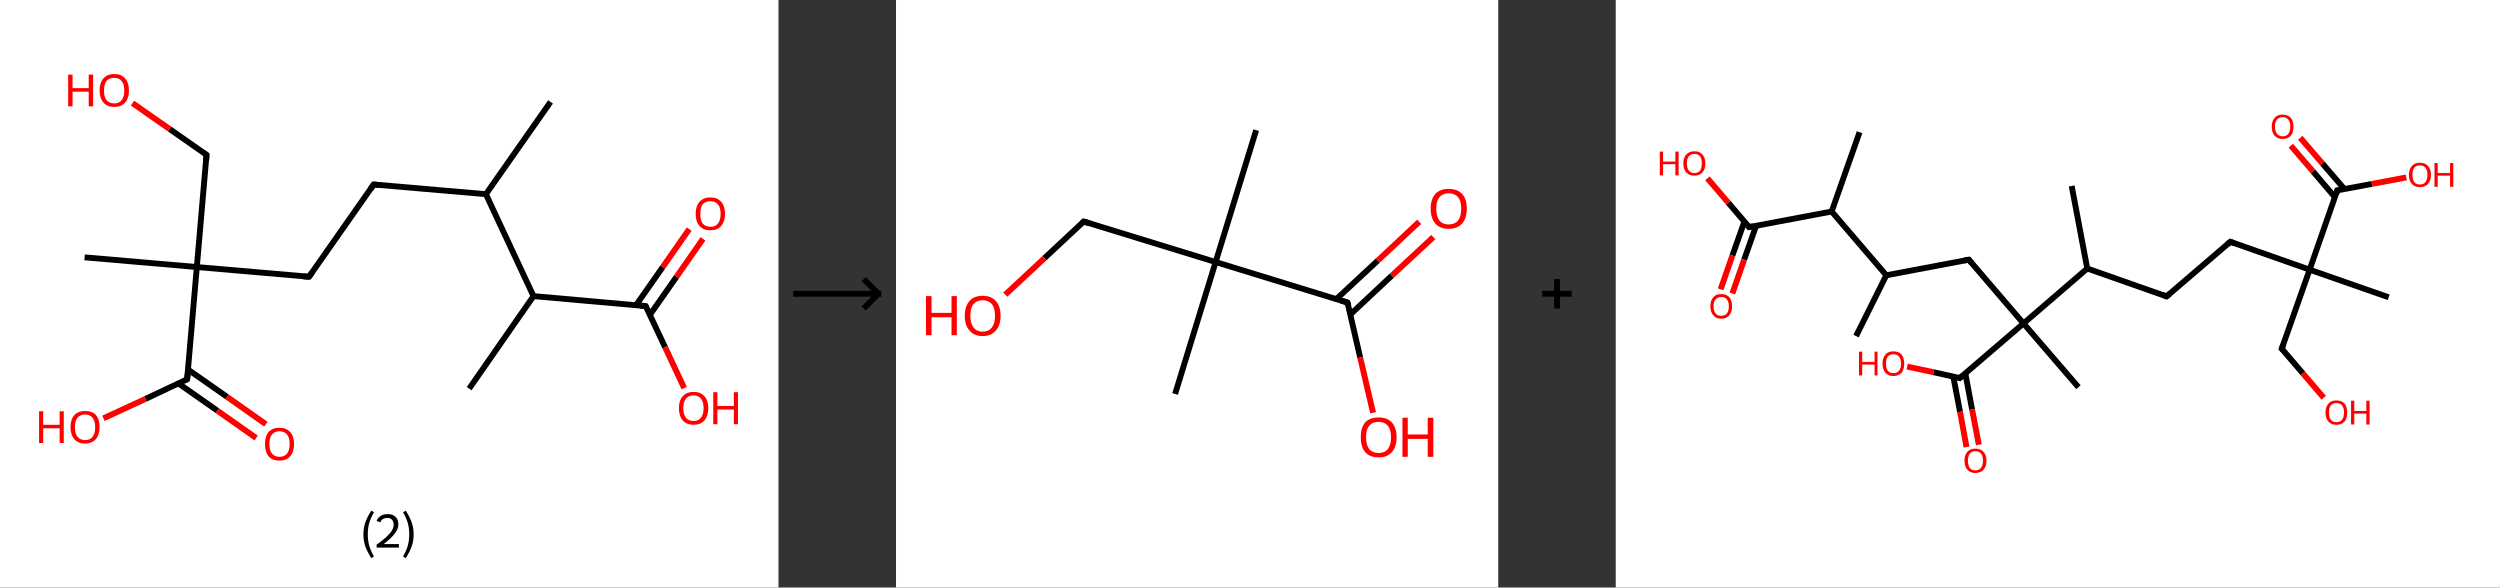 <?xml version='1.0' encoding='ASCII' standalone='yes'?>
<svg xmlns="http://www.w3.org/2000/svg" xmlns:xlink="http://www.w3.org/1999/xlink" version="1.1" width="851.0px" viewBox="0 0 851.0 200.0" height="200.0px">
  <rect x="0" y="0" width="851.0" height="200.0" fill="#333333" stroke="none"/>
  <g>
    <g transform="translate(0, 0) scale(1 1) "><!-- END OF HEADER -->
<rect style="opacity:1.0;fill:#FFFFFF;stroke:none" width="265.0" height="200.0" x="0.0" y="0.0"> </rect>
<path class="bond-0 atom-0 atom-1" d="M 187.4,34.7 L 165.4,66.1" style="fill:none;fill-rule:evenodd;stroke:#000000;stroke-width:2.0px;stroke-linecap:butt;stroke-linejoin:miter;stroke-opacity:1"/>
<path class="bond-1 atom-1 atom-2" d="M 165.4,66.1 L 127.2,62.8" style="fill:none;fill-rule:evenodd;stroke:#000000;stroke-width:2.0px;stroke-linecap:butt;stroke-linejoin:miter;stroke-opacity:1"/>
<path class="bond-2 atom-2 atom-3" d="M 127.2,62.8 L 105.2,94.2" style="fill:none;fill-rule:evenodd;stroke:#000000;stroke-width:2.0px;stroke-linecap:butt;stroke-linejoin:miter;stroke-opacity:1"/>
<path class="bond-3 atom-3 atom-4" d="M 105.2,94.2 L 67.0,90.9" style="fill:none;fill-rule:evenodd;stroke:#000000;stroke-width:2.0px;stroke-linecap:butt;stroke-linejoin:miter;stroke-opacity:1"/>
<path class="bond-4 atom-4 atom-5" d="M 67.0,90.9 L 28.8,87.6" style="fill:none;fill-rule:evenodd;stroke:#000000;stroke-width:2.0px;stroke-linecap:butt;stroke-linejoin:miter;stroke-opacity:1"/>
<path class="bond-5 atom-4 atom-6" d="M 67.0,90.9 L 70.3,52.7" style="fill:none;fill-rule:evenodd;stroke:#000000;stroke-width:2.0px;stroke-linecap:butt;stroke-linejoin:miter;stroke-opacity:1"/>
<path class="bond-6 atom-6 atom-7" d="M 70.3,52.7 L 57.7,43.9" style="fill:none;fill-rule:evenodd;stroke:#000000;stroke-width:2.0px;stroke-linecap:butt;stroke-linejoin:miter;stroke-opacity:1"/>
<path class="bond-6 atom-6 atom-7" d="M 57.7,43.9 L 45.1,35.1" style="fill:none;fill-rule:evenodd;stroke:#FF0000;stroke-width:2.0px;stroke-linecap:butt;stroke-linejoin:miter;stroke-opacity:1"/>
<path class="bond-7 atom-4 atom-8" d="M 67.0,90.9 L 63.7,129.1" style="fill:none;fill-rule:evenodd;stroke:#000000;stroke-width:2.0px;stroke-linecap:butt;stroke-linejoin:miter;stroke-opacity:1"/>
<path class="bond-8 atom-8 atom-9" d="M 60.7,130.5 L 74.0,139.8" style="fill:none;fill-rule:evenodd;stroke:#000000;stroke-width:2.0px;stroke-linecap:butt;stroke-linejoin:miter;stroke-opacity:1"/>
<path class="bond-8 atom-8 atom-9" d="M 74.0,139.8 L 87.2,149.1" style="fill:none;fill-rule:evenodd;stroke:#FF0000;stroke-width:2.0px;stroke-linecap:butt;stroke-linejoin:miter;stroke-opacity:1"/>
<path class="bond-8 atom-8 atom-9" d="M 64.0,125.8 L 77.3,135.1" style="fill:none;fill-rule:evenodd;stroke:#000000;stroke-width:2.0px;stroke-linecap:butt;stroke-linejoin:miter;stroke-opacity:1"/>
<path class="bond-8 atom-8 atom-9" d="M 77.3,135.1 L 90.5,144.4" style="fill:none;fill-rule:evenodd;stroke:#FF0000;stroke-width:2.0px;stroke-linecap:butt;stroke-linejoin:miter;stroke-opacity:1"/>
<path class="bond-9 atom-8 atom-10" d="M 63.7,129.1 L 49.5,135.8" style="fill:none;fill-rule:evenodd;stroke:#000000;stroke-width:2.0px;stroke-linecap:butt;stroke-linejoin:miter;stroke-opacity:1"/>
<path class="bond-9 atom-8 atom-10" d="M 49.5,135.8 L 35.2,142.4" style="fill:none;fill-rule:evenodd;stroke:#FF0000;stroke-width:2.0px;stroke-linecap:butt;stroke-linejoin:miter;stroke-opacity:1"/>
<path class="bond-10 atom-1 atom-11" d="M 165.4,66.1 L 181.6,100.8" style="fill:none;fill-rule:evenodd;stroke:#000000;stroke-width:2.0px;stroke-linecap:butt;stroke-linejoin:miter;stroke-opacity:1"/>
<path class="bond-11 atom-11 atom-12" d="M 181.6,100.8 L 159.7,132.3" style="fill:none;fill-rule:evenodd;stroke:#000000;stroke-width:2.0px;stroke-linecap:butt;stroke-linejoin:miter;stroke-opacity:1"/>
<path class="bond-12 atom-11 atom-13" d="M 181.6,100.8 L 219.8,104.2" style="fill:none;fill-rule:evenodd;stroke:#000000;stroke-width:2.0px;stroke-linecap:butt;stroke-linejoin:miter;stroke-opacity:1"/>
<path class="bond-13 atom-13 atom-14" d="M 221.2,107.2 L 230.3,94.2" style="fill:none;fill-rule:evenodd;stroke:#000000;stroke-width:2.0px;stroke-linecap:butt;stroke-linejoin:miter;stroke-opacity:1"/>
<path class="bond-13 atom-13 atom-14" d="M 230.3,94.2 L 239.3,81.3" style="fill:none;fill-rule:evenodd;stroke:#FF0000;stroke-width:2.0px;stroke-linecap:butt;stroke-linejoin:miter;stroke-opacity:1"/>
<path class="bond-13 atom-13 atom-14" d="M 216.5,103.9 L 225.6,90.9" style="fill:none;fill-rule:evenodd;stroke:#000000;stroke-width:2.0px;stroke-linecap:butt;stroke-linejoin:miter;stroke-opacity:1"/>
<path class="bond-13 atom-13 atom-14" d="M 225.6,90.9 L 234.6,78.0" style="fill:none;fill-rule:evenodd;stroke:#FF0000;stroke-width:2.0px;stroke-linecap:butt;stroke-linejoin:miter;stroke-opacity:1"/>
<path class="bond-14 atom-13 atom-15" d="M 219.8,104.2 L 226.4,118.2" style="fill:none;fill-rule:evenodd;stroke:#000000;stroke-width:2.0px;stroke-linecap:butt;stroke-linejoin:miter;stroke-opacity:1"/>
<path class="bond-14 atom-13 atom-15" d="M 226.4,118.2 L 232.9,132.1" style="fill:none;fill-rule:evenodd;stroke:#FF0000;stroke-width:2.0px;stroke-linecap:butt;stroke-linejoin:miter;stroke-opacity:1"/>
<path d="M 129.1,63.0 L 127.2,62.8 L 126.1,64.4" style="fill:none;stroke:#000000;stroke-width:2.0px;stroke-linecap:butt;stroke-linejoin:miter;stroke-opacity:1;"/>
<path d="M 106.3,92.7 L 105.2,94.2 L 103.3,94.1" style="fill:none;stroke:#000000;stroke-width:2.0px;stroke-linecap:butt;stroke-linejoin:miter;stroke-opacity:1;"/>
<path d="M 70.2,54.6 L 70.3,52.7 L 69.7,52.3" style="fill:none;stroke:#000000;stroke-width:2.0px;stroke-linecap:butt;stroke-linejoin:miter;stroke-opacity:1;"/>
<path d="M 63.9,127.2 L 63.7,129.1 L 63.0,129.5" style="fill:none;stroke:#000000;stroke-width:2.0px;stroke-linecap:butt;stroke-linejoin:miter;stroke-opacity:1;"/>
<path d="M 217.9,104.0 L 219.8,104.2 L 220.2,104.9" style="fill:none;stroke:#000000;stroke-width:2.0px;stroke-linecap:butt;stroke-linejoin:miter;stroke-opacity:1;"/>
<path class="atom-7" d="M 23.2 25.4 L 24.7 25.4 L 24.7 30.0 L 30.2 30.0 L 30.2 25.4 L 31.7 25.4 L 31.7 36.2 L 30.2 36.2 L 30.2 31.2 L 24.7 31.2 L 24.7 36.2 L 23.2 36.2 L 23.2 25.4 " fill="#FF0000"/>
<path class="atom-7" d="M 33.9 30.8 Q 33.9 28.2, 35.2 26.7 Q 36.5 25.2, 38.9 25.2 Q 41.3 25.2, 42.6 26.7 Q 43.9 28.2, 43.9 30.8 Q 43.9 33.4, 42.6 34.9 Q 41.3 36.4, 38.9 36.4 Q 36.5 36.4, 35.2 34.9 Q 33.9 33.4, 33.9 30.8 M 38.9 35.2 Q 40.6 35.2, 41.4 34.1 Q 42.3 32.9, 42.3 30.8 Q 42.3 28.6, 41.4 27.6 Q 40.6 26.5, 38.9 26.5 Q 37.2 26.5, 36.3 27.5 Q 35.4 28.6, 35.4 30.8 Q 35.4 33.0, 36.3 34.1 Q 37.2 35.2, 38.9 35.2 " fill="#FF0000"/>
<path class="atom-9" d="M 90.2 151.1 Q 90.2 148.5, 91.4 147.1 Q 92.7 145.6, 95.1 145.6 Q 97.5 145.6, 98.8 147.1 Q 100.1 148.5, 100.1 151.1 Q 100.1 153.8, 98.8 155.3 Q 97.5 156.8, 95.1 156.8 Q 92.7 156.8, 91.4 155.3 Q 90.2 153.8, 90.2 151.1 M 95.1 155.5 Q 96.8 155.5, 97.7 154.4 Q 98.6 153.3, 98.6 151.1 Q 98.6 149.0, 97.7 147.9 Q 96.8 146.8, 95.1 146.8 Q 93.5 146.8, 92.6 147.9 Q 91.7 149.0, 91.7 151.1 Q 91.7 153.3, 92.6 154.4 Q 93.5 155.5, 95.1 155.5 " fill="#FF0000"/>
<path class="atom-10" d="M 13.3 140.0 L 14.7 140.0 L 14.7 144.6 L 20.3 144.6 L 20.3 140.0 L 21.7 140.0 L 21.7 150.8 L 20.3 150.8 L 20.3 145.8 L 14.7 145.8 L 14.7 150.8 L 13.3 150.8 L 13.3 140.0 " fill="#FF0000"/>
<path class="atom-10" d="M 24.0 145.4 Q 24.0 142.8, 25.3 141.3 Q 26.6 139.9, 29.0 139.9 Q 31.4 139.9, 32.7 141.3 Q 33.9 142.8, 33.9 145.4 Q 33.9 148.0, 32.6 149.5 Q 31.3 151.0, 29.0 151.0 Q 26.6 151.0, 25.3 149.5 Q 24.0 148.0, 24.0 145.4 M 29.0 149.8 Q 30.6 149.8, 31.5 148.7 Q 32.4 147.6, 32.4 145.4 Q 32.4 143.3, 31.5 142.2 Q 30.6 141.1, 29.0 141.1 Q 27.3 141.1, 26.4 142.2 Q 25.5 143.2, 25.5 145.4 Q 25.5 147.6, 26.4 148.7 Q 27.3 149.8, 29.0 149.8 " fill="#FF0000"/>
<path class="atom-14" d="M 236.8 72.8 Q 236.8 70.2, 238.1 68.7 Q 239.4 67.2, 241.8 67.2 Q 244.2 67.2, 245.5 68.7 Q 246.8 70.2, 246.8 72.8 Q 246.8 75.4, 245.5 76.9 Q 244.2 78.4, 241.8 78.4 Q 239.4 78.4, 238.1 76.9 Q 236.8 75.4, 236.8 72.8 M 241.8 77.2 Q 243.5 77.2, 244.4 76.1 Q 245.3 74.9, 245.3 72.8 Q 245.3 70.6, 244.4 69.6 Q 243.5 68.5, 241.8 68.5 Q 240.2 68.5, 239.2 69.5 Q 238.4 70.6, 238.4 72.8 Q 238.4 75.0, 239.2 76.1 Q 240.2 77.2, 241.8 77.2 " fill="#FF0000"/>
<path class="atom-15" d="M 231.1 138.9 Q 231.1 136.3, 232.4 134.9 Q 233.7 133.4, 236.1 133.4 Q 238.5 133.4, 239.8 134.9 Q 241.1 136.3, 241.1 138.9 Q 241.1 141.6, 239.8 143.1 Q 238.5 144.6, 236.1 144.6 Q 233.7 144.6, 232.4 143.1 Q 231.1 141.6, 231.1 138.9 M 236.1 143.3 Q 237.7 143.3, 238.6 142.2 Q 239.5 141.1, 239.5 138.9 Q 239.5 136.8, 238.6 135.7 Q 237.7 134.6, 236.1 134.6 Q 234.4 134.6, 233.5 135.7 Q 232.6 136.8, 232.6 138.9 Q 232.6 141.1, 233.5 142.2 Q 234.4 143.3, 236.1 143.3 " fill="#FF0000"/>
<path class="atom-15" d="M 242.8 133.5 L 244.2 133.5 L 244.2 138.2 L 249.8 138.2 L 249.8 133.5 L 251.2 133.5 L 251.2 144.4 L 249.8 144.4 L 249.8 139.4 L 244.2 139.4 L 244.2 144.4 L 242.8 144.4 L 242.8 133.5 " fill="#FF0000"/>
<path class="legend" d="M 123.7 181.9 Q 123.7 179.6, 124.4 177.7 Q 125.1 175.8, 126.4 173.8 L 127.3 174.4 Q 126.2 176.3, 125.7 178.0 Q 125.2 179.7, 125.2 181.9 Q 125.2 184.0, 125.7 185.8 Q 126.2 187.5, 127.3 189.4 L 126.4 190.0 Q 125.1 188.0, 124.4 186.1 Q 123.7 184.2, 123.7 181.9 " fill="#000000"/>
<path class="legend" d="M 128.2 177.3 Q 128.6 176.2, 129.6 175.6 Q 130.6 175.0, 132.0 175.0 Q 133.7 175.0, 134.6 175.9 Q 135.6 176.8, 135.6 178.5 Q 135.6 180.2, 134.3 181.7 Q 133.1 183.3, 130.6 185.2 L 135.8 185.2 L 135.8 186.4 L 128.2 186.4 L 128.2 185.4 Q 130.3 183.9, 131.5 182.8 Q 132.8 181.6, 133.4 180.6 Q 134.0 179.6, 134.0 178.6 Q 134.0 177.5, 133.4 176.9 Q 132.9 176.3, 132.0 176.3 Q 131.1 176.3, 130.4 176.6 Q 129.8 177.0, 129.4 177.8 L 128.2 177.3 " fill="#000000"/>
<path class="legend" d="M 140.8 181.9 Q 140.8 184.2, 140.1 186.1 Q 139.4 188.0, 138.1 190.0 L 137.2 189.4 Q 138.3 187.5, 138.8 185.8 Q 139.3 184.0, 139.3 181.9 Q 139.3 179.7, 138.8 178.0 Q 138.3 176.3, 137.2 174.4 L 138.1 173.8 Q 139.4 175.8, 140.1 177.7 Q 140.8 179.6, 140.8 181.9 " fill="#000000"/>
</g>
    <g transform="translate(265.0, 0) scale(1 1) "><line x1="5" y1="100" x2="35" y2="100" style="stroke:rgb(0,0,0);stroke-width:2"/>
  <line x1="34" y1="100" x2="29" y2="95" style="stroke:rgb(0,0,0);stroke-width:2"/>
  <line x1="34" y1="100" x2="29" y2="105" style="stroke:rgb(0,0,0);stroke-width:2"/>
</g>
    <g transform="translate(305.0, 0) scale(1 1) "><!-- END OF HEADER -->
<rect style="opacity:1.0;fill:#FFFFFF;stroke:none" width="205.0" height="200.0" x="0.0" y="0.0"> </rect>
<path class="bond-0 atom-0 atom-1" d="M 122.6,44.3 L 108.8,89.2" style="fill:none;fill-rule:evenodd;stroke:#000000;stroke-width:2.0px;stroke-linecap:butt;stroke-linejoin:miter;stroke-opacity:1"/>
<path class="bond-1 atom-1 atom-2" d="M 108.8,89.2 L 95.0,134.1" style="fill:none;fill-rule:evenodd;stroke:#000000;stroke-width:2.0px;stroke-linecap:butt;stroke-linejoin:miter;stroke-opacity:1"/>
<path class="bond-2 atom-1 atom-3" d="M 108.8,89.2 L 63.9,75.4" style="fill:none;fill-rule:evenodd;stroke:#000000;stroke-width:2.0px;stroke-linecap:butt;stroke-linejoin:miter;stroke-opacity:1"/>
<path class="bond-3 atom-3 atom-4" d="M 63.9,75.4 L 50.5,87.9" style="fill:none;fill-rule:evenodd;stroke:#000000;stroke-width:2.0px;stroke-linecap:butt;stroke-linejoin:miter;stroke-opacity:1"/>
<path class="bond-3 atom-3 atom-4" d="M 50.5,87.9 L 37.2,100.3" style="fill:none;fill-rule:evenodd;stroke:#FF0000;stroke-width:2.0px;stroke-linecap:butt;stroke-linejoin:miter;stroke-opacity:1"/>
<path class="bond-4 atom-1 atom-5" d="M 108.8,89.2 L 153.7,103.0" style="fill:none;fill-rule:evenodd;stroke:#000000;stroke-width:2.0px;stroke-linecap:butt;stroke-linejoin:miter;stroke-opacity:1"/>
<path class="bond-5 atom-5 atom-6" d="M 154.7,107.0 L 168.8,93.8" style="fill:none;fill-rule:evenodd;stroke:#000000;stroke-width:2.0px;stroke-linecap:butt;stroke-linejoin:miter;stroke-opacity:1"/>
<path class="bond-5 atom-5 atom-6" d="M 168.8,93.8 L 182.9,80.7" style="fill:none;fill-rule:evenodd;stroke:#FF0000;stroke-width:2.0px;stroke-linecap:butt;stroke-linejoin:miter;stroke-opacity:1"/>
<path class="bond-5 atom-5 atom-6" d="M 149.9,101.8 L 164.0,88.7" style="fill:none;fill-rule:evenodd;stroke:#000000;stroke-width:2.0px;stroke-linecap:butt;stroke-linejoin:miter;stroke-opacity:1"/>
<path class="bond-5 atom-5 atom-6" d="M 164.0,88.7 L 178.1,75.5" style="fill:none;fill-rule:evenodd;stroke:#FF0000;stroke-width:2.0px;stroke-linecap:butt;stroke-linejoin:miter;stroke-opacity:1"/>
<path class="bond-6 atom-5 atom-7" d="M 153.7,103.0 L 158.0,121.7" style="fill:none;fill-rule:evenodd;stroke:#000000;stroke-width:2.0px;stroke-linecap:butt;stroke-linejoin:miter;stroke-opacity:1"/>
<path class="bond-6 atom-5 atom-7" d="M 158.0,121.7 L 162.4,140.5" style="fill:none;fill-rule:evenodd;stroke:#FF0000;stroke-width:2.0px;stroke-linecap:butt;stroke-linejoin:miter;stroke-opacity:1"/>
<path d="M 66.1,76.1 L 63.9,75.4 L 63.2,76.0" style="fill:none;stroke:#000000;stroke-width:2.0px;stroke-linecap:butt;stroke-linejoin:miter;stroke-opacity:1;"/>
<path d="M 151.5,102.3 L 153.7,103.0 L 154.0,103.9" style="fill:none;stroke:#000000;stroke-width:2.0px;stroke-linecap:butt;stroke-linejoin:miter;stroke-opacity:1;"/>
<path class="atom-4" d="M 10.2 100.8 L 12.1 100.8 L 12.1 106.5 L 18.9 106.5 L 18.9 100.8 L 20.7 100.8 L 20.7 114.1 L 18.9 114.1 L 18.9 108.0 L 12.1 108.0 L 12.1 114.1 L 10.2 114.1 L 10.2 100.8 " fill="#FF0000"/>
<path class="atom-4" d="M 23.4 107.5 Q 23.4 104.3, 25.0 102.5 Q 26.5 100.7, 29.5 100.7 Q 32.5 100.7, 34.0 102.5 Q 35.6 104.3, 35.6 107.5 Q 35.6 110.7, 34.0 112.5 Q 32.4 114.4, 29.5 114.4 Q 26.6 114.4, 25.0 112.5 Q 23.4 110.7, 23.4 107.5 M 29.5 112.9 Q 31.5 112.9, 32.6 111.5 Q 33.7 110.1, 33.7 107.5 Q 33.7 104.8, 32.6 103.5 Q 31.5 102.2, 29.5 102.2 Q 27.5 102.2, 26.4 103.5 Q 25.3 104.8, 25.3 107.5 Q 25.3 110.1, 26.4 111.5 Q 27.5 112.9, 29.5 112.9 " fill="#FF0000"/>
<path class="atom-6" d="M 182.0 71.0 Q 182.0 67.8, 183.6 66.0 Q 185.2 64.3, 188.1 64.3 Q 191.1 64.3, 192.7 66.0 Q 194.3 67.8, 194.3 71.0 Q 194.3 74.3, 192.7 76.1 Q 191.1 77.9, 188.1 77.9 Q 185.2 77.9, 183.6 76.1 Q 182.0 74.3, 182.0 71.0 M 188.1 76.4 Q 190.2 76.4, 191.3 75.1 Q 192.4 73.7, 192.4 71.0 Q 192.4 68.4, 191.3 67.1 Q 190.2 65.8, 188.1 65.8 Q 186.1 65.8, 185.0 67.1 Q 183.9 68.4, 183.9 71.0 Q 183.9 73.7, 185.0 75.1 Q 186.1 76.4, 188.1 76.4 " fill="#FF0000"/>
<path class="atom-7" d="M 158.2 148.8 Q 158.2 145.6, 159.7 143.8 Q 161.3 142.1, 164.3 142.1 Q 167.2 142.1, 168.8 143.8 Q 170.4 145.6, 170.4 148.8 Q 170.4 152.1, 168.8 153.9 Q 167.2 155.7, 164.3 155.7 Q 161.3 155.7, 159.7 153.9 Q 158.2 152.1, 158.2 148.8 M 164.3 154.2 Q 166.3 154.2, 167.4 152.9 Q 168.5 151.5, 168.5 148.8 Q 168.5 146.2, 167.4 144.9 Q 166.3 143.6, 164.3 143.6 Q 162.2 143.6, 161.1 144.9 Q 160.0 146.2, 160.0 148.8 Q 160.0 151.5, 161.1 152.9 Q 162.2 154.2, 164.3 154.2 " fill="#FF0000"/>
<path class="atom-7" d="M 172.4 142.2 L 174.2 142.2 L 174.2 147.9 L 181.0 147.9 L 181.0 142.2 L 182.9 142.2 L 182.9 155.5 L 181.0 155.5 L 181.0 149.4 L 174.2 149.4 L 174.2 155.5 L 172.4 155.5 L 172.4 142.2 " fill="#FF0000"/>
</g>
    <g transform="translate(510.0, 0) scale(1 1) "><line x1="15" y1="100" x2="25" y2="100" style="stroke:rgb(0,0,0);stroke-width:2"/>
  <line x1="20" y1="95" x2="20" y2="105" style="stroke:rgb(0,0,0);stroke-width:2"/>
</g>
    <g transform="translate(550.0, 0) scale(1 1) "><!-- END OF HEADER -->
<rect style="opacity:1.0;fill:#FFFFFF;stroke:none" width="301.0" height="200.0" x="0.0" y="0.0"> </rect>
<path class="bond-0 atom-0 atom-1" d="M 81.8,114.4 L 92.1,93.7" style="fill:none;fill-rule:evenodd;stroke:#000000;stroke-width:2.0px;stroke-linecap:butt;stroke-linejoin:miter;stroke-opacity:1"/>
<path class="bond-1 atom-1 atom-2" d="M 92.1,93.7 L 120.2,88.4" style="fill:none;fill-rule:evenodd;stroke:#000000;stroke-width:2.0px;stroke-linecap:butt;stroke-linejoin:miter;stroke-opacity:1"/>
<path class="bond-2 atom-2 atom-3" d="M 120.2,88.4 L 138.8,110.1" style="fill:none;fill-rule:evenodd;stroke:#000000;stroke-width:2.0px;stroke-linecap:butt;stroke-linejoin:miter;stroke-opacity:1"/>
<path class="bond-3 atom-3 atom-4" d="M 138.8,110.1 L 157.5,131.8" style="fill:none;fill-rule:evenodd;stroke:#000000;stroke-width:2.0px;stroke-linecap:butt;stroke-linejoin:miter;stroke-opacity:1"/>
<path class="bond-4 atom-3 atom-5" d="M 138.8,110.1 L 117.1,128.7" style="fill:none;fill-rule:evenodd;stroke:#000000;stroke-width:2.0px;stroke-linecap:butt;stroke-linejoin:miter;stroke-opacity:1"/>
<path class="bond-5 atom-5 atom-6" d="M 114.9,128.2 L 117.2,140.2" style="fill:none;fill-rule:evenodd;stroke:#000000;stroke-width:2.0px;stroke-linecap:butt;stroke-linejoin:miter;stroke-opacity:1"/>
<path class="bond-5 atom-5 atom-6" d="M 117.2,140.2 L 119.4,152.2" style="fill:none;fill-rule:evenodd;stroke:#FF0000;stroke-width:2.0px;stroke-linecap:butt;stroke-linejoin:miter;stroke-opacity:1"/>
<path class="bond-5 atom-5 atom-6" d="M 119.0,127.1 L 121.3,139.4" style="fill:none;fill-rule:evenodd;stroke:#000000;stroke-width:2.0px;stroke-linecap:butt;stroke-linejoin:miter;stroke-opacity:1"/>
<path class="bond-5 atom-5 atom-6" d="M 121.3,139.4 L 123.6,151.4" style="fill:none;fill-rule:evenodd;stroke:#FF0000;stroke-width:2.0px;stroke-linecap:butt;stroke-linejoin:miter;stroke-opacity:1"/>
<path class="bond-6 atom-5 atom-7" d="M 117.1,128.7 L 108.2,126.7" style="fill:none;fill-rule:evenodd;stroke:#000000;stroke-width:2.0px;stroke-linecap:butt;stroke-linejoin:miter;stroke-opacity:1"/>
<path class="bond-6 atom-5 atom-7" d="M 108.2,126.7 L 99.2,124.8" style="fill:none;fill-rule:evenodd;stroke:#FF0000;stroke-width:2.0px;stroke-linecap:butt;stroke-linejoin:miter;stroke-opacity:1"/>
<path class="bond-7 atom-3 atom-8" d="M 138.8,110.1 L 160.5,91.4" style="fill:none;fill-rule:evenodd;stroke:#000000;stroke-width:2.0px;stroke-linecap:butt;stroke-linejoin:miter;stroke-opacity:1"/>
<path class="bond-8 atom-8 atom-9" d="M 160.5,91.4 L 155.2,63.3" style="fill:none;fill-rule:evenodd;stroke:#000000;stroke-width:2.0px;stroke-linecap:butt;stroke-linejoin:miter;stroke-opacity:1"/>
<path class="bond-9 atom-8 atom-10" d="M 160.5,91.4 L 187.5,100.9" style="fill:none;fill-rule:evenodd;stroke:#000000;stroke-width:2.0px;stroke-linecap:butt;stroke-linejoin:miter;stroke-opacity:1"/>
<path class="bond-10 atom-10 atom-11" d="M 187.5,100.9 L 209.2,82.3" style="fill:none;fill-rule:evenodd;stroke:#000000;stroke-width:2.0px;stroke-linecap:butt;stroke-linejoin:miter;stroke-opacity:1"/>
<path class="bond-11 atom-11 atom-12" d="M 209.2,82.3 L 236.2,91.8" style="fill:none;fill-rule:evenodd;stroke:#000000;stroke-width:2.0px;stroke-linecap:butt;stroke-linejoin:miter;stroke-opacity:1"/>
<path class="bond-12 atom-12 atom-13" d="M 236.2,91.8 L 263.1,101.2" style="fill:none;fill-rule:evenodd;stroke:#000000;stroke-width:2.0px;stroke-linecap:butt;stroke-linejoin:miter;stroke-opacity:1"/>
<path class="bond-13 atom-12 atom-14" d="M 236.2,91.8 L 226.7,118.7" style="fill:none;fill-rule:evenodd;stroke:#000000;stroke-width:2.0px;stroke-linecap:butt;stroke-linejoin:miter;stroke-opacity:1"/>
<path class="bond-14 atom-14 atom-15" d="M 226.7,118.7 L 233.9,127.1" style="fill:none;fill-rule:evenodd;stroke:#000000;stroke-width:2.0px;stroke-linecap:butt;stroke-linejoin:miter;stroke-opacity:1"/>
<path class="bond-14 atom-14 atom-15" d="M 233.9,127.1 L 241.0,135.4" style="fill:none;fill-rule:evenodd;stroke:#FF0000;stroke-width:2.0px;stroke-linecap:butt;stroke-linejoin:miter;stroke-opacity:1"/>
<path class="bond-15 atom-12 atom-16" d="M 236.2,91.8 L 245.6,64.8" style="fill:none;fill-rule:evenodd;stroke:#000000;stroke-width:2.0px;stroke-linecap:butt;stroke-linejoin:miter;stroke-opacity:1"/>
<path class="bond-16 atom-16 atom-17" d="M 248.0,64.3 L 240.5,55.6" style="fill:none;fill-rule:evenodd;stroke:#000000;stroke-width:2.0px;stroke-linecap:butt;stroke-linejoin:miter;stroke-opacity:1"/>
<path class="bond-16 atom-16 atom-17" d="M 240.5,55.6 L 233.0,46.9" style="fill:none;fill-rule:evenodd;stroke:#FF0000;stroke-width:2.0px;stroke-linecap:butt;stroke-linejoin:miter;stroke-opacity:1"/>
<path class="bond-16 atom-16 atom-17" d="M 244.8,67.1 L 237.3,58.3" style="fill:none;fill-rule:evenodd;stroke:#000000;stroke-width:2.0px;stroke-linecap:butt;stroke-linejoin:miter;stroke-opacity:1"/>
<path class="bond-16 atom-16 atom-17" d="M 237.3,58.3 L 229.8,49.6" style="fill:none;fill-rule:evenodd;stroke:#FF0000;stroke-width:2.0px;stroke-linecap:butt;stroke-linejoin:miter;stroke-opacity:1"/>
<path class="bond-17 atom-16 atom-18" d="M 245.6,64.8 L 257.4,62.6" style="fill:none;fill-rule:evenodd;stroke:#000000;stroke-width:2.0px;stroke-linecap:butt;stroke-linejoin:miter;stroke-opacity:1"/>
<path class="bond-17 atom-16 atom-18" d="M 257.4,62.6 L 269.1,60.4" style="fill:none;fill-rule:evenodd;stroke:#FF0000;stroke-width:2.0px;stroke-linecap:butt;stroke-linejoin:miter;stroke-opacity:1"/>
<path class="bond-18 atom-1 atom-19" d="M 92.1,93.7 L 73.5,72.0" style="fill:none;fill-rule:evenodd;stroke:#000000;stroke-width:2.0px;stroke-linecap:butt;stroke-linejoin:miter;stroke-opacity:1"/>
<path class="bond-19 atom-19 atom-20" d="M 73.5,72.0 L 83.0,45.0" style="fill:none;fill-rule:evenodd;stroke:#000000;stroke-width:2.0px;stroke-linecap:butt;stroke-linejoin:miter;stroke-opacity:1"/>
<path class="bond-20 atom-19 atom-21" d="M 73.5,72.0 L 45.4,77.3" style="fill:none;fill-rule:evenodd;stroke:#000000;stroke-width:2.0px;stroke-linecap:butt;stroke-linejoin:miter;stroke-opacity:1"/>
<path class="bond-21 atom-21 atom-22" d="M 43.8,75.4 L 39.7,87.0" style="fill:none;fill-rule:evenodd;stroke:#000000;stroke-width:2.0px;stroke-linecap:butt;stroke-linejoin:miter;stroke-opacity:1"/>
<path class="bond-21 atom-21 atom-22" d="M 39.7,87.0 L 35.7,98.5" style="fill:none;fill-rule:evenodd;stroke:#FF0000;stroke-width:2.0px;stroke-linecap:butt;stroke-linejoin:miter;stroke-opacity:1"/>
<path class="bond-21 atom-21 atom-22" d="M 47.8,76.8 L 43.7,88.4" style="fill:none;fill-rule:evenodd;stroke:#000000;stroke-width:2.0px;stroke-linecap:butt;stroke-linejoin:miter;stroke-opacity:1"/>
<path class="bond-21 atom-21 atom-22" d="M 43.7,88.4 L 39.7,99.9" style="fill:none;fill-rule:evenodd;stroke:#FF0000;stroke-width:2.0px;stroke-linecap:butt;stroke-linejoin:miter;stroke-opacity:1"/>
<path class="bond-22 atom-21 atom-23" d="M 45.4,77.3 L 38.3,69.0" style="fill:none;fill-rule:evenodd;stroke:#000000;stroke-width:2.0px;stroke-linecap:butt;stroke-linejoin:miter;stroke-opacity:1"/>
<path class="bond-22 atom-21 atom-23" d="M 38.3,69.0 L 31.2,60.7" style="fill:none;fill-rule:evenodd;stroke:#FF0000;stroke-width:2.0px;stroke-linecap:butt;stroke-linejoin:miter;stroke-opacity:1"/>
<path d="M 118.8,88.6 L 120.2,88.4 L 121.1,89.5" style="fill:none;stroke:#000000;stroke-width:2.0px;stroke-linecap:butt;stroke-linejoin:miter;stroke-opacity:1;"/>
<path d="M 118.2,127.8 L 117.1,128.7 L 116.7,128.6" style="fill:none;stroke:#000000;stroke-width:2.0px;stroke-linecap:butt;stroke-linejoin:miter;stroke-opacity:1;"/>
<path d="M 186.2,100.4 L 187.5,100.9 L 188.6,100.0" style="fill:none;stroke:#000000;stroke-width:2.0px;stroke-linecap:butt;stroke-linejoin:miter;stroke-opacity:1;"/>
<path d="M 208.1,83.2 L 209.2,82.3 L 210.5,82.8" style="fill:none;stroke:#000000;stroke-width:2.0px;stroke-linecap:butt;stroke-linejoin:miter;stroke-opacity:1;"/>
<path d="M 227.2,117.4 L 226.7,118.7 L 227.1,119.1" style="fill:none;stroke:#000000;stroke-width:2.0px;stroke-linecap:butt;stroke-linejoin:miter;stroke-opacity:1;"/>
<path d="M 245.2,66.1 L 245.6,64.8 L 246.2,64.7" style="fill:none;stroke:#000000;stroke-width:2.0px;stroke-linecap:butt;stroke-linejoin:miter;stroke-opacity:1;"/>
<path d="M 46.8,77.0 L 45.4,77.3 L 45.0,76.8" style="fill:none;stroke:#000000;stroke-width:2.0px;stroke-linecap:butt;stroke-linejoin:miter;stroke-opacity:1;"/>
<path class="atom-6" d="M 118.7 156.8 Q 118.7 154.9, 119.7 153.8 Q 120.6 152.7, 122.4 152.7 Q 124.2 152.7, 125.2 153.8 Q 126.2 154.9, 126.2 156.8 Q 126.2 158.8, 125.2 159.9 Q 124.2 161.0, 122.4 161.0 Q 120.7 161.0, 119.7 159.9 Q 118.7 158.8, 118.7 156.8 M 122.4 160.1 Q 123.7 160.1, 124.3 159.3 Q 125.0 158.4, 125.0 156.8 Q 125.0 155.2, 124.3 154.4 Q 123.7 153.6, 122.4 153.6 Q 121.2 153.6, 120.5 154.4 Q 119.9 155.2, 119.9 156.8 Q 119.9 158.4, 120.5 159.3 Q 121.2 160.1, 122.4 160.1 " fill="#FF0000"/>
<path class="atom-7" d="M 82.8 119.7 L 83.9 119.7 L 83.9 123.2 L 88.1 123.2 L 88.1 119.7 L 89.1 119.7 L 89.1 127.8 L 88.1 127.8 L 88.1 124.1 L 83.9 124.1 L 83.9 127.8 L 82.8 127.8 L 82.8 119.7 " fill="#FF0000"/>
<path class="atom-7" d="M 90.8 123.8 Q 90.8 121.8, 91.8 120.7 Q 92.7 119.6, 94.5 119.6 Q 96.3 119.6, 97.3 120.7 Q 98.2 121.8, 98.2 123.8 Q 98.2 125.7, 97.3 126.9 Q 96.3 128.0, 94.5 128.0 Q 92.7 128.0, 91.8 126.9 Q 90.8 125.7, 90.8 123.8 M 94.5 127.0 Q 95.8 127.0, 96.4 126.2 Q 97.1 125.4, 97.1 123.8 Q 97.1 122.2, 96.4 121.4 Q 95.8 120.6, 94.5 120.6 Q 93.3 120.6, 92.6 121.4 Q 92.0 122.2, 92.0 123.8 Q 92.0 125.4, 92.6 126.2 Q 93.3 127.0, 94.5 127.0 " fill="#FF0000"/>
<path class="atom-15" d="M 241.6 140.4 Q 241.6 138.5, 242.6 137.4 Q 243.5 136.3, 245.3 136.3 Q 247.1 136.3, 248.1 137.4 Q 249.0 138.5, 249.0 140.4 Q 249.0 142.4, 248.1 143.5 Q 247.1 144.6, 245.3 144.6 Q 243.5 144.6, 242.6 143.5 Q 241.6 142.4, 241.6 140.4 M 245.3 143.7 Q 246.6 143.7, 247.2 142.9 Q 247.9 142.1, 247.9 140.4 Q 247.9 138.8, 247.2 138.0 Q 246.6 137.2, 245.3 137.2 Q 244.1 137.2, 243.4 138.0 Q 242.8 138.8, 242.8 140.4 Q 242.8 142.1, 243.4 142.9 Q 244.1 143.7, 245.3 143.7 " fill="#FF0000"/>
<path class="atom-15" d="M 250.3 136.4 L 251.4 136.4 L 251.4 139.9 L 255.5 139.9 L 255.5 136.4 L 256.6 136.4 L 256.6 144.5 L 255.5 144.5 L 255.5 140.8 L 251.4 140.8 L 251.4 144.5 L 250.3 144.5 L 250.3 136.4 " fill="#FF0000"/>
<path class="atom-17" d="M 223.3 43.1 Q 223.3 41.2, 224.3 40.1 Q 225.2 39.0, 227.0 39.0 Q 228.8 39.0, 229.8 40.1 Q 230.7 41.2, 230.7 43.1 Q 230.7 45.1, 229.8 46.2 Q 228.8 47.3, 227.0 47.3 Q 225.2 47.3, 224.3 46.2 Q 223.3 45.1, 223.3 43.1 M 227.0 46.4 Q 228.2 46.4, 228.9 45.6 Q 229.6 44.7, 229.6 43.1 Q 229.6 41.5, 228.9 40.7 Q 228.2 39.9, 227.0 39.9 Q 225.8 39.9, 225.1 40.7 Q 224.4 41.5, 224.4 43.1 Q 224.4 44.7, 225.1 45.6 Q 225.8 46.4, 227.0 46.4 " fill="#FF0000"/>
<path class="atom-18" d="M 270.0 59.5 Q 270.0 57.6, 271.0 56.5 Q 271.9 55.4, 273.7 55.4 Q 275.5 55.4, 276.5 56.5 Q 277.5 57.6, 277.5 59.5 Q 277.5 61.5, 276.5 62.6 Q 275.5 63.7, 273.7 63.7 Q 272.0 63.7, 271.0 62.6 Q 270.0 61.5, 270.0 59.5 M 273.7 62.8 Q 275.0 62.8, 275.6 62.0 Q 276.3 61.1, 276.3 59.5 Q 276.3 57.9, 275.6 57.1 Q 275.0 56.3, 273.7 56.3 Q 272.5 56.3, 271.8 57.1 Q 271.2 57.9, 271.2 59.5 Q 271.2 61.1, 271.8 62.0 Q 272.5 62.8, 273.7 62.8 " fill="#FF0000"/>
<path class="atom-18" d="M 278.7 55.5 L 279.8 55.5 L 279.8 58.9 L 284.0 58.9 L 284.0 55.5 L 285.1 55.5 L 285.1 63.6 L 284.0 63.6 L 284.0 59.8 L 279.8 59.8 L 279.8 63.6 L 278.7 63.6 L 278.7 55.5 " fill="#FF0000"/>
<path class="atom-22" d="M 32.2 104.3 Q 32.2 102.3, 33.2 101.2 Q 34.1 100.1, 35.9 100.1 Q 37.7 100.1, 38.7 101.2 Q 39.6 102.3, 39.6 104.3 Q 39.6 106.2, 38.7 107.3 Q 37.7 108.5, 35.9 108.5 Q 34.1 108.5, 33.2 107.3 Q 32.2 106.2, 32.2 104.3 M 35.9 107.5 Q 37.2 107.5, 37.8 106.7 Q 38.5 105.9, 38.5 104.3 Q 38.5 102.7, 37.8 101.9 Q 37.2 101.1, 35.9 101.1 Q 34.7 101.1, 34.0 101.9 Q 33.3 102.7, 33.3 104.3 Q 33.3 105.9, 34.0 106.7 Q 34.7 107.5, 35.9 107.5 " fill="#FF0000"/>
<path class="atom-23" d="M 15.0 51.6 L 16.1 51.6 L 16.1 55.0 L 20.3 55.0 L 20.3 51.6 L 21.4 51.6 L 21.4 59.7 L 20.3 59.7 L 20.3 55.9 L 16.1 55.9 L 16.1 59.7 L 15.0 59.7 L 15.0 51.6 " fill="#FF0000"/>
<path class="atom-23" d="M 23.0 55.6 Q 23.0 53.7, 24.0 52.6 Q 25.0 51.5, 26.8 51.5 Q 28.6 51.5, 29.5 52.6 Q 30.5 53.7, 30.5 55.6 Q 30.5 57.6, 29.5 58.7 Q 28.5 59.8, 26.8 59.8 Q 25.0 59.8, 24.0 58.7 Q 23.0 57.6, 23.0 55.6 M 26.8 58.9 Q 28.0 58.9, 28.7 58.1 Q 29.3 57.2, 29.3 55.6 Q 29.3 54.0, 28.7 53.2 Q 28.0 52.4, 26.8 52.4 Q 25.5 52.4, 24.9 53.2 Q 24.2 54.0, 24.2 55.6 Q 24.2 57.2, 24.9 58.1 Q 25.5 58.9, 26.8 58.9 " fill="#FF0000"/>
</g>
  </g>
</svg>

